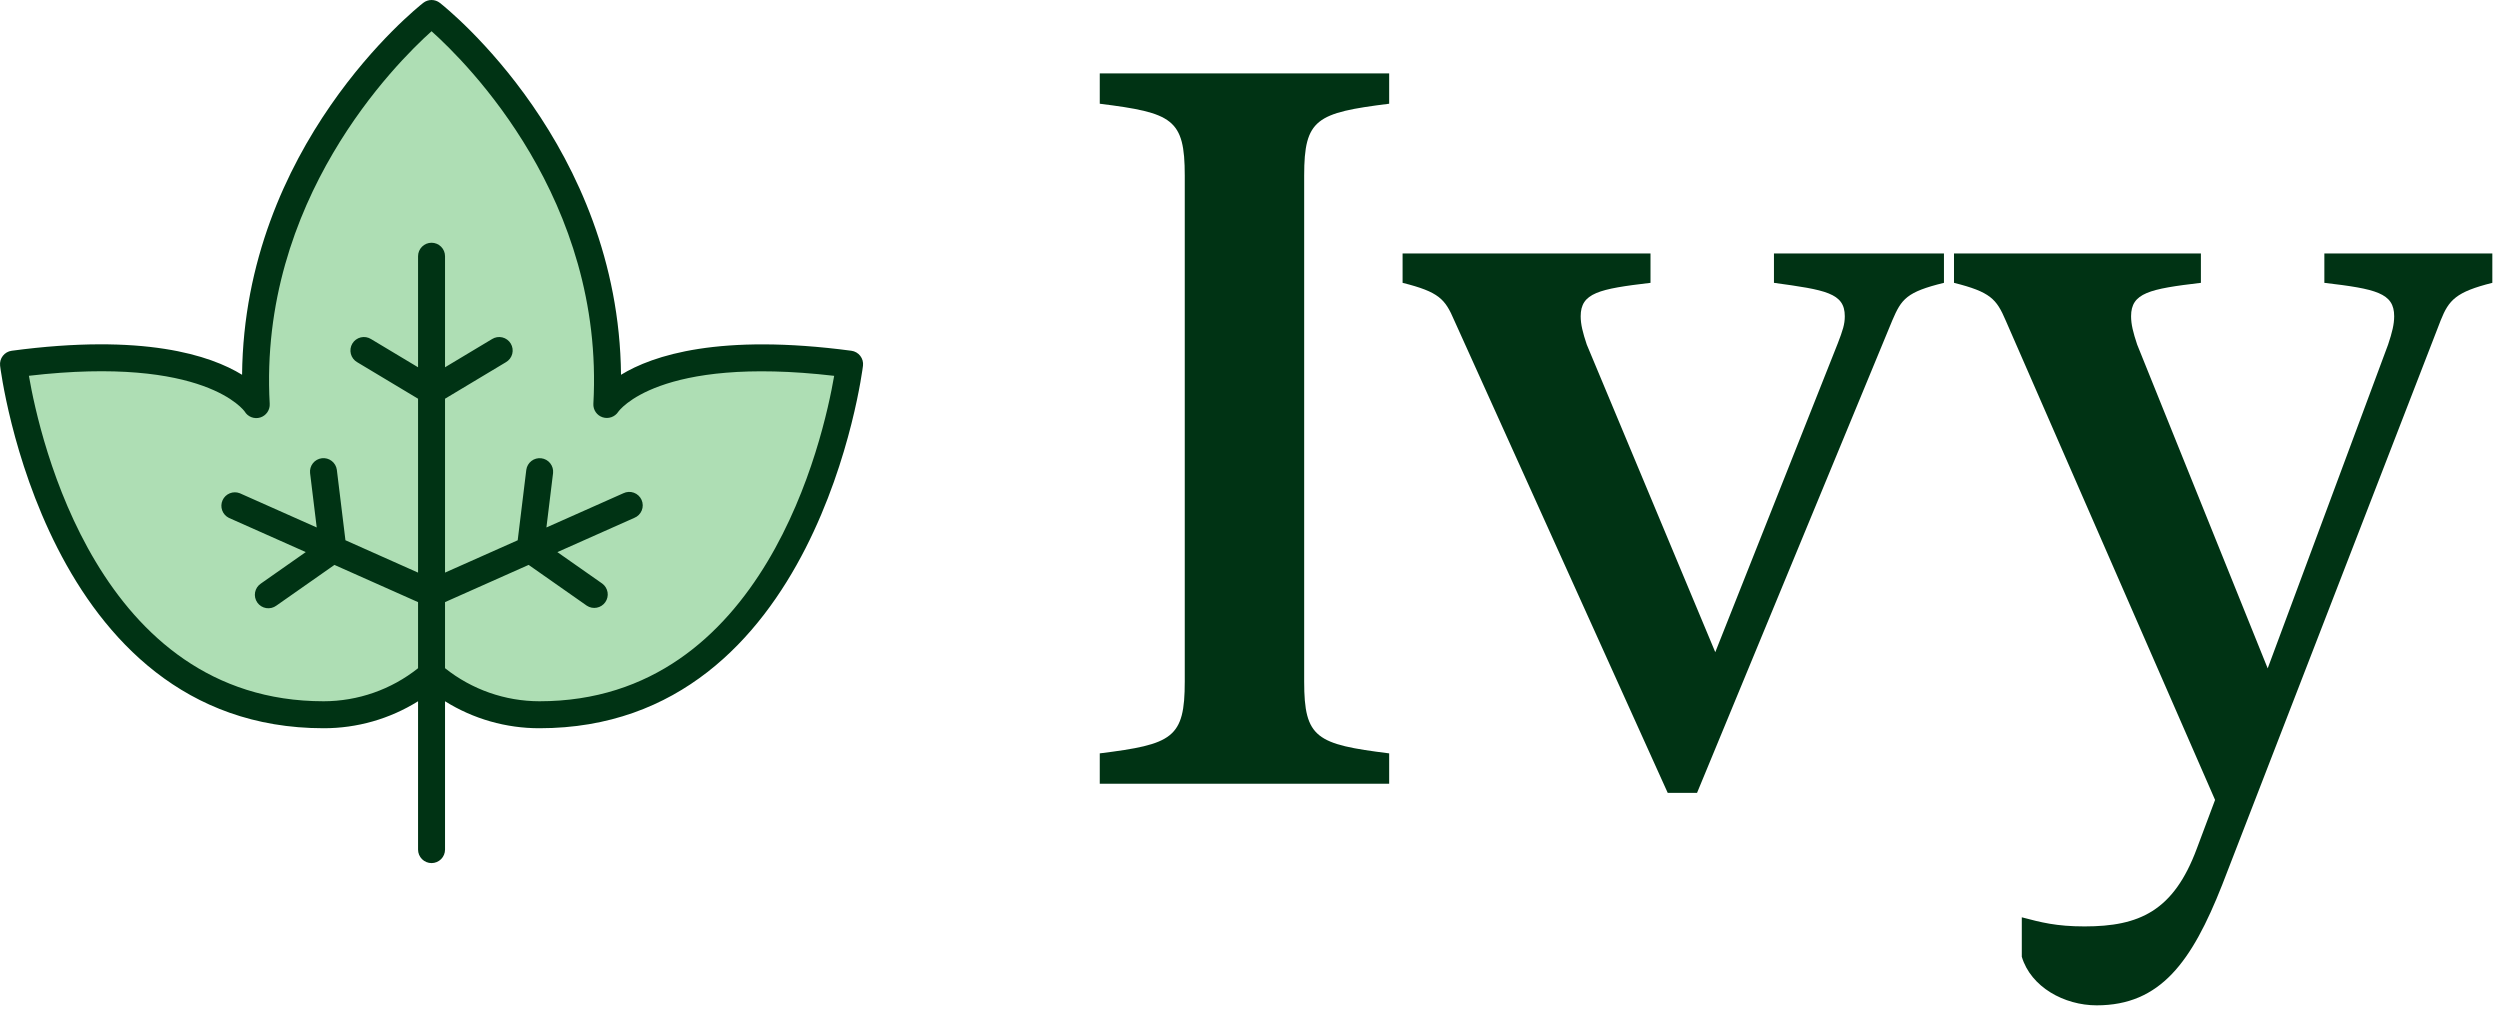 <svg width="252" height="102" viewBox="0 0 252 102" fill="none" xmlns="http://www.w3.org/2000/svg">
<path d="M228.583 67.372L240.721 34.732C241.129 33.508 241.333 32.692 241.333 31.876C241.333 29.53 239.497 29.122 234.295 28.51V25.552H251.227V28.51C247.555 29.428 246.841 30.244 246.025 32.284L223.993 89.2C220.933 96.952 217.771 101.338 211.345 101.338C208.081 101.338 204.715 99.502 203.797 96.442V92.464C205.735 92.974 207.265 93.382 210.121 93.382C215.629 93.382 219.097 91.852 221.443 85.528L223.279 80.632L202.165 32.284C201.247 30.142 200.635 29.428 196.963 28.51V25.552H221.851V28.51C216.649 29.122 214.813 29.53 214.813 31.876C214.813 32.692 215.017 33.508 215.425 34.732L228.583 67.372Z" fill="#003314"/>
<path d="M195.951 25.552V28.51C192.177 29.428 191.667 30.142 190.749 32.284L171.063 79.918H168.105L146.583 32.284C145.665 30.142 145.053 29.428 141.381 28.51V25.552H166.371V28.51C161.169 29.122 159.333 29.53 159.333 31.876C159.333 32.692 159.537 33.508 159.945 34.732L172.899 65.74L185.241 34.63C185.751 33.304 185.955 32.692 185.955 31.876C185.955 29.53 184.017 29.224 178.815 28.51V25.552H195.951Z" fill="#003314"/>
<path d="M131.46 17.698V68.698C131.46 74.41 132.684 75.022 140.028 75.94V79H110.856V75.94C118.2 75.022 119.424 74.41 119.424 68.698V17.698C119.424 11.986 118.2 11.374 110.856 10.456V7.396H140.028V10.456C132.684 11.374 131.46 11.986 131.46 17.698Z" fill="#003314"/>
<g clip-path="url(#clip0_3_107)">
<path d="M43.5 67.969C46.5 70.619 50.372 72.07 54.375 72.047C81.562 72.047 85.641 36.703 85.641 36.703C65.25 33.984 61.172 40.781 61.172 40.781C62.531 16.312 43.5 1.359 43.5 1.359C43.5 1.359 24.469 16.312 25.828 40.781C25.828 40.781 21.75 33.984 1.359 36.703C1.359 36.703 5.438 72.047 32.625 72.047C36.628 72.07 40.5 70.619 43.5 67.969Z" fill="#AEDEB4"/>
<path d="M85.82 35.356C72.528 33.589 65.795 35.818 62.599 37.778C62.369 14.73 45.107 0.892 44.34 0.291C44.1 0.103 43.804 0 43.5 0C43.195 0 42.899 0.103 42.66 0.291C41.893 0.892 24.63 14.73 24.401 37.777C21.206 35.815 14.472 33.577 1.18 35.356C0.827 35.403 0.506 35.587 0.288 35.868C0.069 36.149 -0.031 36.504 0.009 36.858C0.051 37.225 4.551 73.406 32.625 73.406C35.989 73.412 39.287 72.469 42.14 70.687V85.641C42.14 86.001 42.284 86.347 42.539 86.602C42.794 86.857 43.139 87 43.5 87C43.86 87 44.206 86.857 44.461 86.602C44.716 86.347 44.859 86.001 44.859 85.641V70.687C47.713 72.469 51.011 73.412 54.375 73.406C82.449 73.406 86.948 37.225 86.99 36.858C87.031 36.504 86.931 36.149 86.712 35.868C86.493 35.587 86.173 35.403 85.82 35.356ZM54.375 70.687C50.917 70.683 47.564 69.508 44.859 67.354V60.693L53.287 56.941L59.148 61.051C59.443 61.248 59.803 61.321 60.152 61.255C60.501 61.19 60.81 60.99 61.014 60.7C61.218 60.409 61.3 60.051 61.243 59.7C61.185 59.35 60.994 59.036 60.708 58.825L56.183 55.653L63.931 52.205C64.101 52.138 64.256 52.036 64.386 51.907C64.516 51.779 64.619 51.625 64.688 51.455C64.757 51.286 64.791 51.104 64.788 50.921C64.785 50.738 64.745 50.557 64.671 50.39C64.597 50.223 64.489 50.072 64.355 49.947C64.221 49.822 64.063 49.726 63.891 49.664C63.719 49.602 63.536 49.575 63.353 49.585C63.17 49.595 62.992 49.642 62.827 49.723L55.079 53.17L55.749 47.684C55.786 47.33 55.682 46.975 55.46 46.696C55.238 46.417 54.915 46.237 54.562 46.194C54.208 46.151 53.851 46.248 53.569 46.465C53.286 46.683 53.1 47.002 53.051 47.355L52.184 54.459L44.859 57.719V40.191L50.997 36.509C51.153 36.419 51.29 36.298 51.4 36.154C51.509 36.011 51.589 35.846 51.634 35.672C51.679 35.497 51.689 35.315 51.663 35.136C51.637 34.957 51.576 34.786 51.483 34.631C51.39 34.476 51.267 34.341 51.121 34.235C50.976 34.128 50.81 34.051 50.635 34.009C50.459 33.967 50.277 33.96 50.099 33.989C49.92 34.019 49.75 34.083 49.597 34.179L44.859 37.021V25.828C44.859 25.468 44.716 25.122 44.461 24.867C44.206 24.612 43.86 24.469 43.5 24.469C43.139 24.469 42.794 24.612 42.539 24.867C42.284 25.122 42.14 25.468 42.14 25.828V37.021L37.403 34.179C37.25 34.083 37.079 34.019 36.901 33.989C36.723 33.96 36.541 33.967 36.365 34.009C36.189 34.051 36.024 34.128 35.878 34.235C35.733 34.341 35.61 34.476 35.517 34.631C35.424 34.786 35.362 34.957 35.337 35.136C35.311 35.315 35.321 35.497 35.366 35.672C35.411 35.846 35.491 36.011 35.6 36.154C35.709 36.298 35.846 36.419 36.003 36.509L42.14 40.191V57.719L34.82 54.456L33.953 47.352C33.904 46.999 33.718 46.68 33.435 46.463C33.153 46.245 32.796 46.148 32.442 46.191C32.088 46.234 31.766 46.414 31.543 46.693C31.321 46.972 31.218 47.327 31.255 47.681L31.925 53.168L24.176 49.72C23.85 49.591 23.486 49.592 23.161 49.725C22.836 49.857 22.575 50.11 22.432 50.431C22.289 50.752 22.276 51.116 22.396 51.446C22.515 51.776 22.758 52.047 23.073 52.203L30.821 55.65L26.296 58.823C26.145 58.923 26.015 59.053 25.915 59.204C25.815 59.355 25.747 59.525 25.713 59.703C25.68 59.881 25.682 60.064 25.72 60.242C25.759 60.419 25.832 60.586 25.936 60.735C26.04 60.883 26.173 61.009 26.326 61.106C26.48 61.202 26.651 61.267 26.83 61.296C27.009 61.325 27.192 61.318 27.368 61.276C27.544 61.233 27.71 61.156 27.856 61.048L33.712 56.943L42.14 60.695V67.356C39.436 69.509 36.082 70.683 32.625 70.687C9.914 70.687 3.998 44.18 2.913 37.879C20.684 35.806 24.639 41.446 24.663 41.481C24.819 41.743 25.058 41.944 25.342 42.053C25.626 42.163 25.939 42.173 26.23 42.084C26.521 41.995 26.773 41.81 26.947 41.56C27.12 41.31 27.205 41.009 27.187 40.705C26.045 20.185 39.903 6.373 43.5 3.148C47.099 6.367 60.956 20.147 59.812 40.705C59.796 41.003 59.879 41.298 60.049 41.544C60.218 41.79 60.465 41.973 60.749 42.064C61.035 42.156 61.344 42.152 61.628 42.051C61.912 41.951 62.155 41.761 62.32 41.51C62.357 41.451 66.309 35.817 84.084 37.884C83.002 44.18 77.086 70.687 54.375 70.687Z" fill="#003314"/>
</g>
<defs>
<clipPath id="clip0_3_107">
<rect width="87" height="87" fill="white"/>
</clipPath>
</defs>
</svg>
